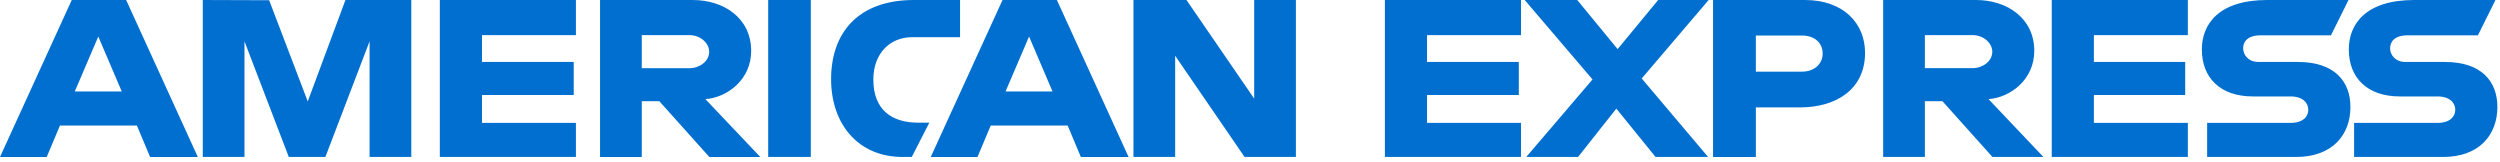 <svg width="139" height="9" viewBox="0 0 139 9" fill="none" xmlns="http://www.w3.org/2000/svg">
<path fill-rule="evenodd" clip-rule="evenodd" d="M0 8.728L3.989 0.001H7.014L10.999 8.728H8.345L7.612 6.981H3.333L2.597 8.728H0ZM6.77 5.086L5.465 2.032L4.157 5.086H6.77ZM11.274 8.727V0L14.965 0.013L17.111 5.639L19.207 0H22.868V8.727H20.549V2.297L18.091 8.727H16.057L13.593 2.297V8.727H11.274ZM24.454 8.727V0H32.021V1.952H26.798V3.445H31.899V5.282H26.798V6.832H32.021V8.727H24.454ZM33.363 8.728V0.001H38.524C40.233 0.001 41.765 0.996 41.765 2.833C41.765 4.402 40.474 5.414 39.221 5.513L42.273 8.728H39.439L36.659 5.628H35.682V8.728H33.363ZM38.333 1.953H35.682V3.791H38.367C38.832 3.791 39.431 3.452 39.431 2.872C39.431 2.421 38.969 1.953 38.333 1.953ZM45.08 8.727H42.712V0H45.08V8.727ZM50.694 8.727H50.183C47.71 8.727 46.209 6.894 46.209 4.399C46.209 1.843 47.693 0 50.816 0H53.379V2.067H50.722C49.454 2.067 48.558 2.998 48.558 4.421C48.558 6.111 49.583 6.821 51.06 6.821H51.67L50.694 8.727ZM51.75 8.728L55.74 0.001H58.764L62.749 8.728H60.095L59.363 6.981H55.084L54.348 8.728H51.75ZM58.52 5.086L57.216 2.032L55.908 5.086H58.52ZM63.02 8.727V0H65.968L69.733 5.483V0H72.051V8.727H69.199L65.339 3.1V8.727H63.02ZM77 8.727V0H84.567V1.952H79.343V3.445H84.445V5.282H79.343V6.832H84.567V8.727H77ZM114.077 8.727V0H121.644V1.952H116.42V3.445H121.497V5.282H116.42V6.832H121.644V8.727H114.077ZM84.86 8.727L88.544 4.417L84.773 0H87.694L89.94 2.731L92.194 0H95.001L91.279 4.363L94.97 8.727H92.049L89.868 6.039L87.74 8.727H84.86ZM95.246 8.728V0.001H100.368C102.469 0.001 103.697 1.276 103.697 2.937C103.697 4.941 102.132 5.972 100.066 5.972H97.626V8.728H95.246ZM100.196 1.975H97.625V3.984H100.188C100.866 3.984 101.34 3.562 101.34 2.98C101.34 2.36 100.863 1.975 100.196 1.975ZM104.704 8.727V0H109.864C111.574 0 113.106 0.995 113.106 2.831C113.106 4.401 111.814 5.412 110.562 5.512L113.613 8.727H110.78L107.999 5.626H107.023V8.727H104.704ZM109.674 1.952H107.023V3.789H109.708C110.173 3.789 110.772 3.45 110.772 2.871C110.772 2.42 110.31 1.952 109.674 1.952ZM122.717 8.727V6.832H127.358C128.045 6.832 128.342 6.483 128.342 6.1C128.342 5.733 128.046 5.362 127.358 5.362H125.261C123.438 5.362 122.423 4.317 122.423 2.749C122.423 1.349 123.353 0 126.061 0H130.577L129.601 1.964H125.695C124.949 1.964 124.719 2.332 124.719 2.684C124.719 3.046 125.003 3.445 125.573 3.445H127.77C129.802 3.445 130.684 4.529 130.684 5.949C130.684 7.476 129.701 8.727 127.659 8.727H122.717ZM130.888 8.727V6.832H135.529C136.216 6.832 136.513 6.483 136.513 6.1C136.513 5.733 136.217 5.362 135.529 5.362H133.432C131.609 5.362 130.594 4.317 130.594 2.749C130.594 1.349 131.524 0 134.232 0H138.748L137.772 1.964H133.866C133.12 1.964 132.89 2.332 132.89 2.684C132.89 3.046 133.174 3.445 133.744 3.445H135.941C137.973 3.445 138.855 4.529 138.855 5.949C138.855 7.476 137.872 8.727 135.83 8.727H130.888Z" fill="#006FCF"/>
</svg>
